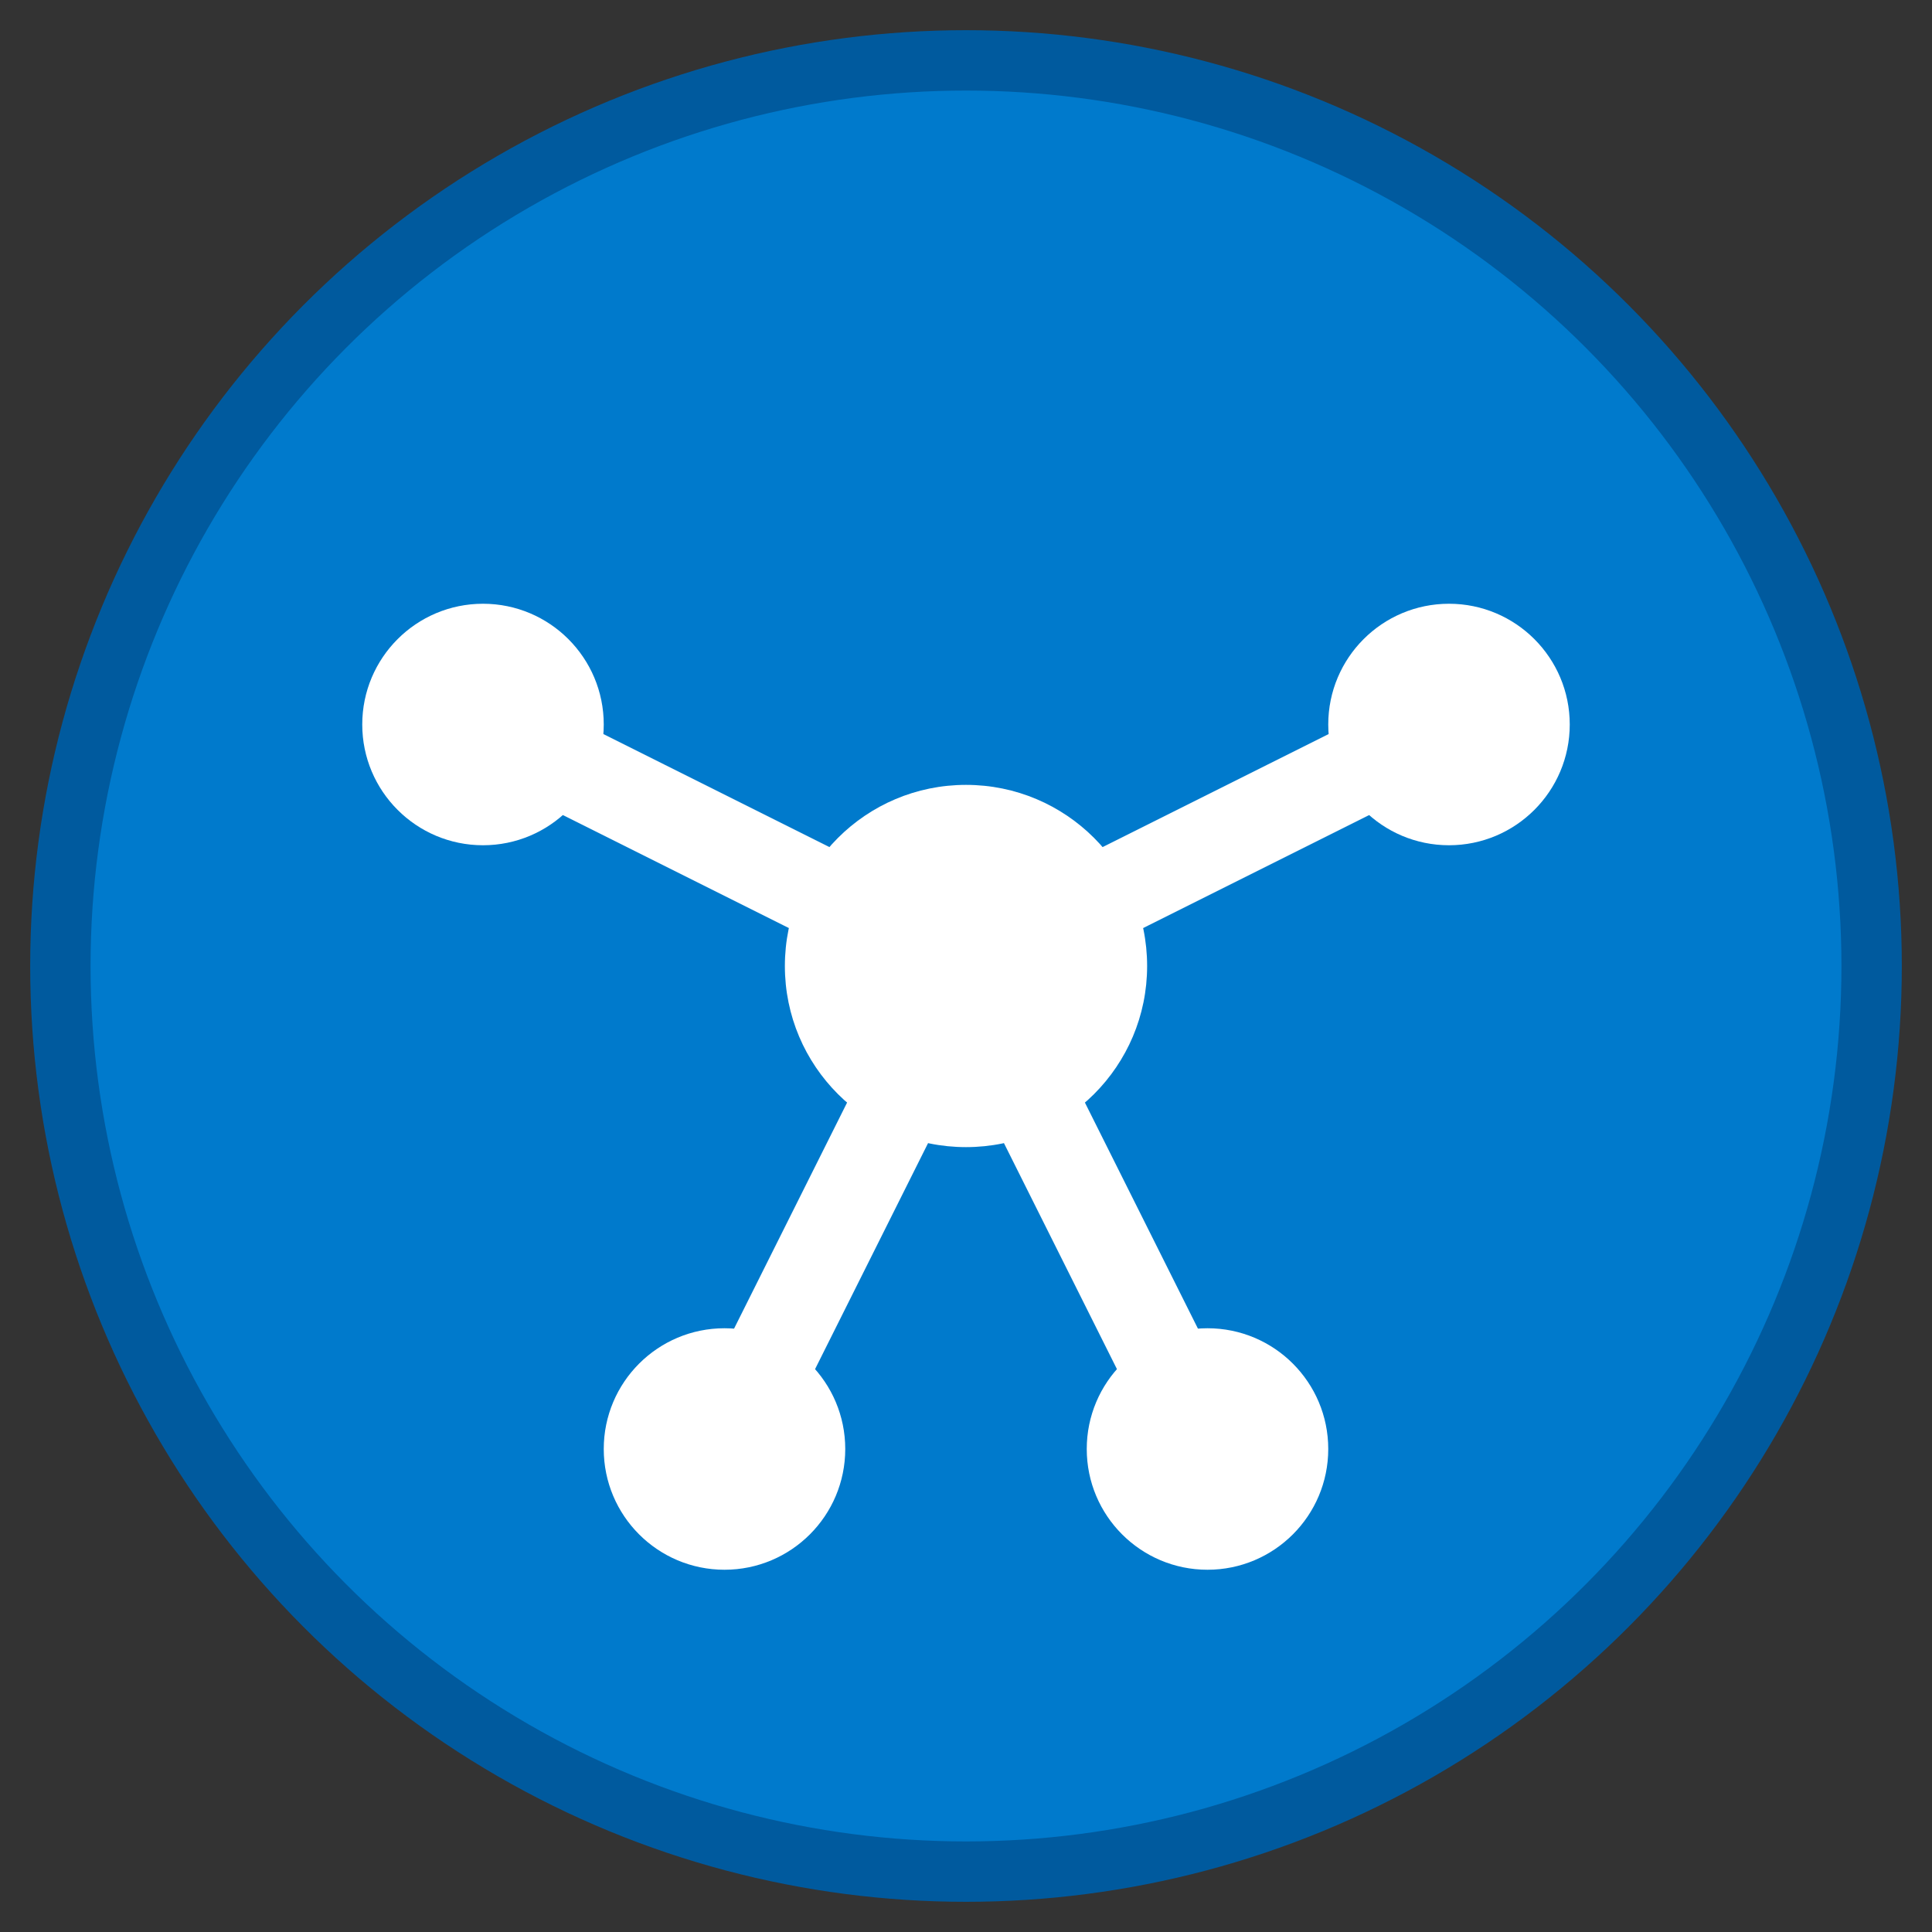 <svg xmlns="http://www.w3.org/2000/svg" viewBox="0 0 32 32" width="32" height="32">
  <rect x="0" y="0" width="32" height="32" fill="#333333" stroke="none"/>
  <!-- Background circle -->
  <circle cx="16" cy="16" r="15" fill="#007acc" stroke="#005a9e" stroke-width="1"/>
  
  <!-- Mind map nodes -->
  <circle cx="16" cy="16" r="3" fill="white"/>
  <circle cx="8" cy="12" r="2" fill="white"/>
  <circle cx="24" cy="12" r="2" fill="white"/>
  <circle cx="12" cy="24" r="2" fill="white"/>
  <circle cx="20" cy="24" r="2" fill="white"/>
  
  <!-- Connections -->
  <line x1="16" y1="16" x2="8" y2="12" stroke="white" stroke-width="1.5"/>
  <line x1="16" y1="16" x2="24" y2="12" stroke="white" stroke-width="1.5"/>
  <line x1="16" y1="16" x2="12" y2="24" stroke="white" stroke-width="1.5"/>
  <line x1="16" y1="16" x2="20" y2="24" stroke="white" stroke-width="1.5"/>
</svg>
